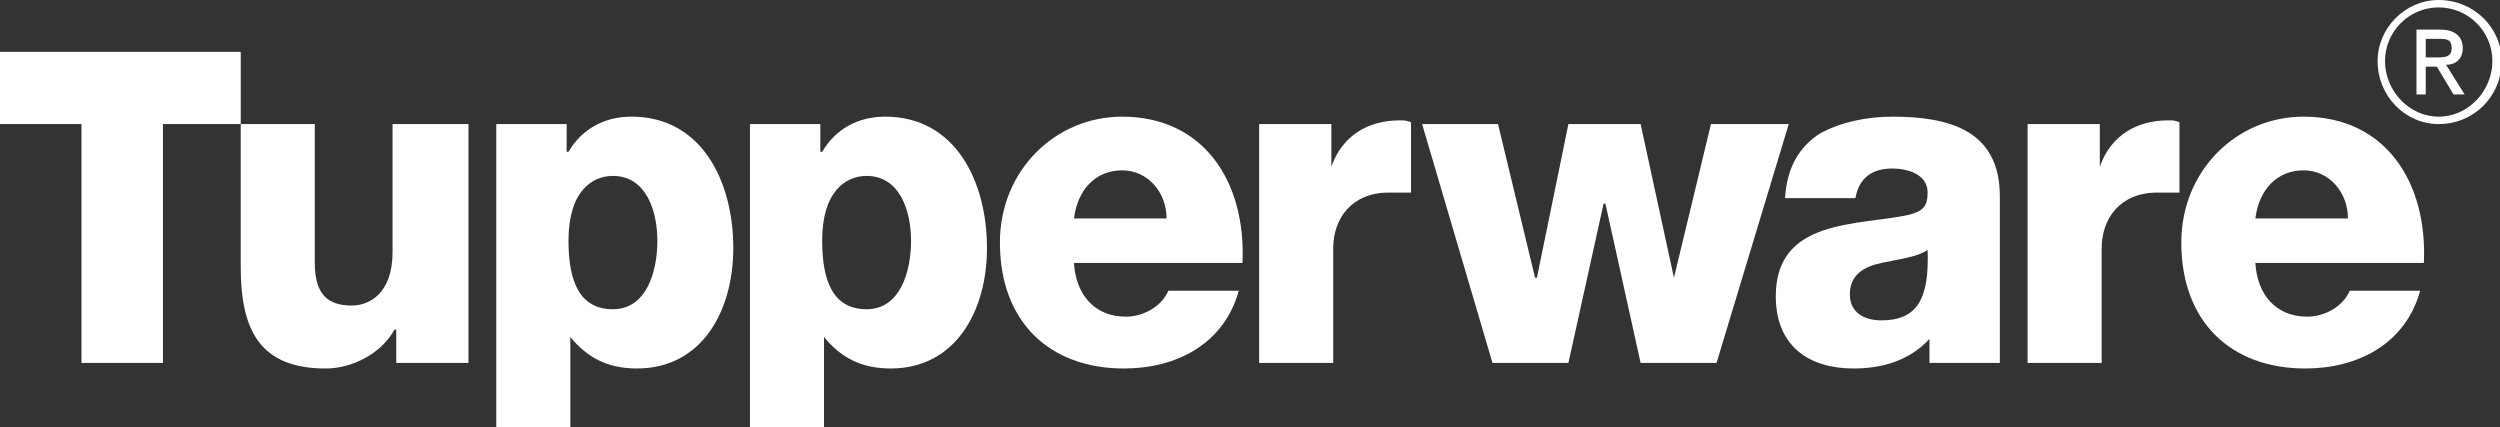 <?xml version="1.0" encoding="UTF-8"?>
<!DOCTYPE svg PUBLIC "-//W3C//DTD SVG 1.1//EN" "http://www.w3.org/Graphics/SVG/1.1/DTD/svg11.dtd">
<svg xmlns="http://www.w3.org/2000/svg" xml:space="preserve" width="234px" height="40px"
     style="shape-rendering:geometricPrecision; text-rendering:geometricPrecision;
            image-rendering:optimizeQuality; fill-rule:evenodd; clip-rule:evenodd"
     xmlns:xlink="http://www.w3.org/1999/xlink"
>

 <rect width="100%" height="100%" fill="#333333" stroke="none"/>

 <defs>
  <style type="text/css">
   <![CDATA[
    .c1 {fill:#fff}
   ]]>
  </style>
 </defs>

 <g id="all" class="c1">
  <g id="letters">
   <polygon id="T" points="22.532,4.853 0,4.853 0,11.612 7.626,11.612 7.626,33.97 15.252,33.97 15.252,11.612 22.532,11.612 "/>
   <path id="u" d="M43.85 11.612l-7.106 0 0 11.96c0,3.986 -2.253,5.026 -3.813,5.026 -2.253,-0 -3.466,-1.04 -3.466,-3.986l0 -12.999 -6.933 0 0 13.346c0,5.893 1.733,9.533 7.973,9.533 2.426,0 5.2,-1.386 6.413,-3.64l0.173 -0 0 3.12 6.759 0 0 -22.358z"/>
   
  <path d='M57.369 16.465c3.12,0 4.16,3.293 4.16,6.066 0,2.946 -1.04,6.413 -4.16,6.413 -3.12,0 -4.159,-2.6 -4.159,-6.413 0,-4.68 2.253,-6.066 4.159,-6.066zm-10.919 23.918l6.933 0 0 -8.839c1.56,1.907 3.467,2.946 6.24,2.946 6.066,0 9.013,-5.373 9.013,-11.266 0,-6.24 -2.946,-12.306 -9.533,-12.306 -2.6,0 -4.68,1.213 -5.893,3.293l-0.173 0 0 -2.6 -6.586 0 0 28.772z'/>
 
   <g id="p2" transform="translate(23.745, 0)">
  <path d='M57.369 16.465c3.12,0 4.16,3.293 4.16,6.066 0,2.946 -1.04,6.413 -4.16,6.413 -3.12,0 -4.159,-2.6 -4.159,-6.413 0,-4.68 2.253,-6.066 4.159,-6.066zm-10.919 23.918l6.933 0 0 -8.839c1.56,1.907 3.467,2.946 6.24,2.946 6.066,0 9.013,-5.373 9.013,-11.266 0,-6.24 -2.946,-12.306 -9.533,-12.306 -2.6,0 -4.68,1.213 -5.893,3.293l-0.173 0 0 -2.6 -6.586 0 0 28.772z'/>
 </g>
   
  <path d='M100.525 20.451c0.347,-2.773 2.08,-4.506 4.506,-4.506 2.427,-0 4.16,2.08 4.16,4.506l-8.666 -0zm15.772 4.16c0.347,-7.626 -3.64,-13.692 -11.266,-13.692 -6.24,0 -11.439,5.027 -11.439,11.786 0,7.453 4.68,11.786 11.612,11.786 4.853,0 9.359,-2.253 10.746,-7.279l-6.586 -0c-0.694,1.56 -2.427,2.427 -3.987,2.427 -2.946,-0 -4.68,-2.08 -4.853,-5.026l15.772 0z'/>
 
   
  <path d='M117.858 33.97l6.932 0 0 -10.745c0,-2.774 1.733,-5.2 5.2,-5.2 1.04,0 2.08,0 2.08,0l0 -6.586c-0.52,-0.173 -0.52,-0.173 -1.041,-0.173 -2.946,-0 -5.373,1.387 -6.413,4.333l0 0 0 -3.987 -6.76 0 0 22.358z'/>
 
   <polygon id="w" points="167.427,11.612 160.147,11.612 156.681,25.998 153.561,11.612 146.802,11.612 143.855,25.998 143.682,25.998 140.216,11.612 133.109,11.612 139.696,33.97 146.802,33.97 150.095,19.065 150.268,19.065 153.561,33.97 160.668,33.97 "/>
   <path id="a" d="M173.146 27.558c0,-1.906 1.386,-2.599 2.946,-2.946 1.56,-0.347 3.293,-0.52 4.333,-1.213 0.173,4.68 -1.04,6.586 -4.333,6.586 -1.56,0 -2.946,-0.693 -2.946,-2.427zm0.52 -9.013c0.347,-1.906 1.56,-2.773 3.467,-2.773 1.387,-0 3.293,0.52 3.293,2.253 0,1.386 -0.52,1.733 -1.733,2.08 -4.853,1.04 -12.479,0.347 -12.479,7.626 0,4.68 3.12,6.76 7.28,6.76 2.599,0 5.199,-0.693 7.106,-2.773 0,0.866 0,2.253 0,2.253l6.586 -0c0,0 0,-3.986 0,-5.719l0 -9.88c0,-6.239 -4.853,-7.452 -10.052,-7.452 -2.427,0 -4.853,0.52 -6.76,1.56 -1.906,1.213 -3.12,3.12 -3.293,6.066l6.586 -0z"/>
   <g id="r2" transform="translate(71.927, 0)">
  <path d='M117.858 33.97l6.932 0 0 -10.745c0,-2.774 1.733,-5.2 5.2,-5.2 1.04,0 2.08,0 2.08,0l0 -6.586c-0.52,-0.173 -0.52,-0.173 -1.041,-0.173 -2.946,-0 -5.373,1.387 -6.413,4.333l0 0 0 -3.987 -6.76 0 0 22.358z'/>
 </g>
   <g id="e2" transform="translate(110.578, 0)">
  <path d='M100.525 20.451c0.347,-2.773 2.08,-4.506 4.506,-4.506 2.427,-0 4.16,2.08 4.16,4.506l-8.666 -0zm15.772 4.16c0.347,-7.626 -3.64,-13.692 -11.266,-13.692 -6.24,0 -11.439,5.027 -11.439,11.786 0,7.453 4.68,11.786 11.612,11.786 4.853,0 9.359,-2.253 10.746,-7.279l-6.586 -0c-0.694,1.56 -2.427,2.427 -3.987,2.427 -2.946,-0 -4.68,-2.08 -4.853,-5.026l15.772 0z'/>
 </g>
  </g>
  <g id="registration_symbol">
   <path id="circle" d="M222.543 5.719c0,-3.12 2.599,-5.719 5.719,-5.719 3.293,-0 5.893,2.6 5.893,5.719 0,3.293 -2.6,5.893 -5.893,5.893 -3.119,-0 -5.719,-2.6 -5.719,-5.893zm5.719 5.2c2.773,0 5.026,-2.426 5.026,-5.2 0,-2.773 -2.253,-5.026 -5.026,-5.026 -2.773,0 -5.026,2.253 -5.026,5.026 0,2.773 2.253,5.2 5.027,5.2z"/>
   <path id="r" d="M226.182 8.839l0.866 0 0 -2.6 1.04 0 1.56 2.6 1.04 0 -1.733 -2.774c0.867,0 1.56,-0.519 1.56,-1.559 0,-1.04 -0.693,-1.733 -2.08,-1.733l-2.253 0 0 6.066zm0.866 -5.2l1.213 0c0.693,0 1.213,0 1.213,0.867 0,0.866 -0.693,0.866 -1.386,0.866l-1.04 0 0 -1.733z"/>
  </g>
 </g>
</svg>
